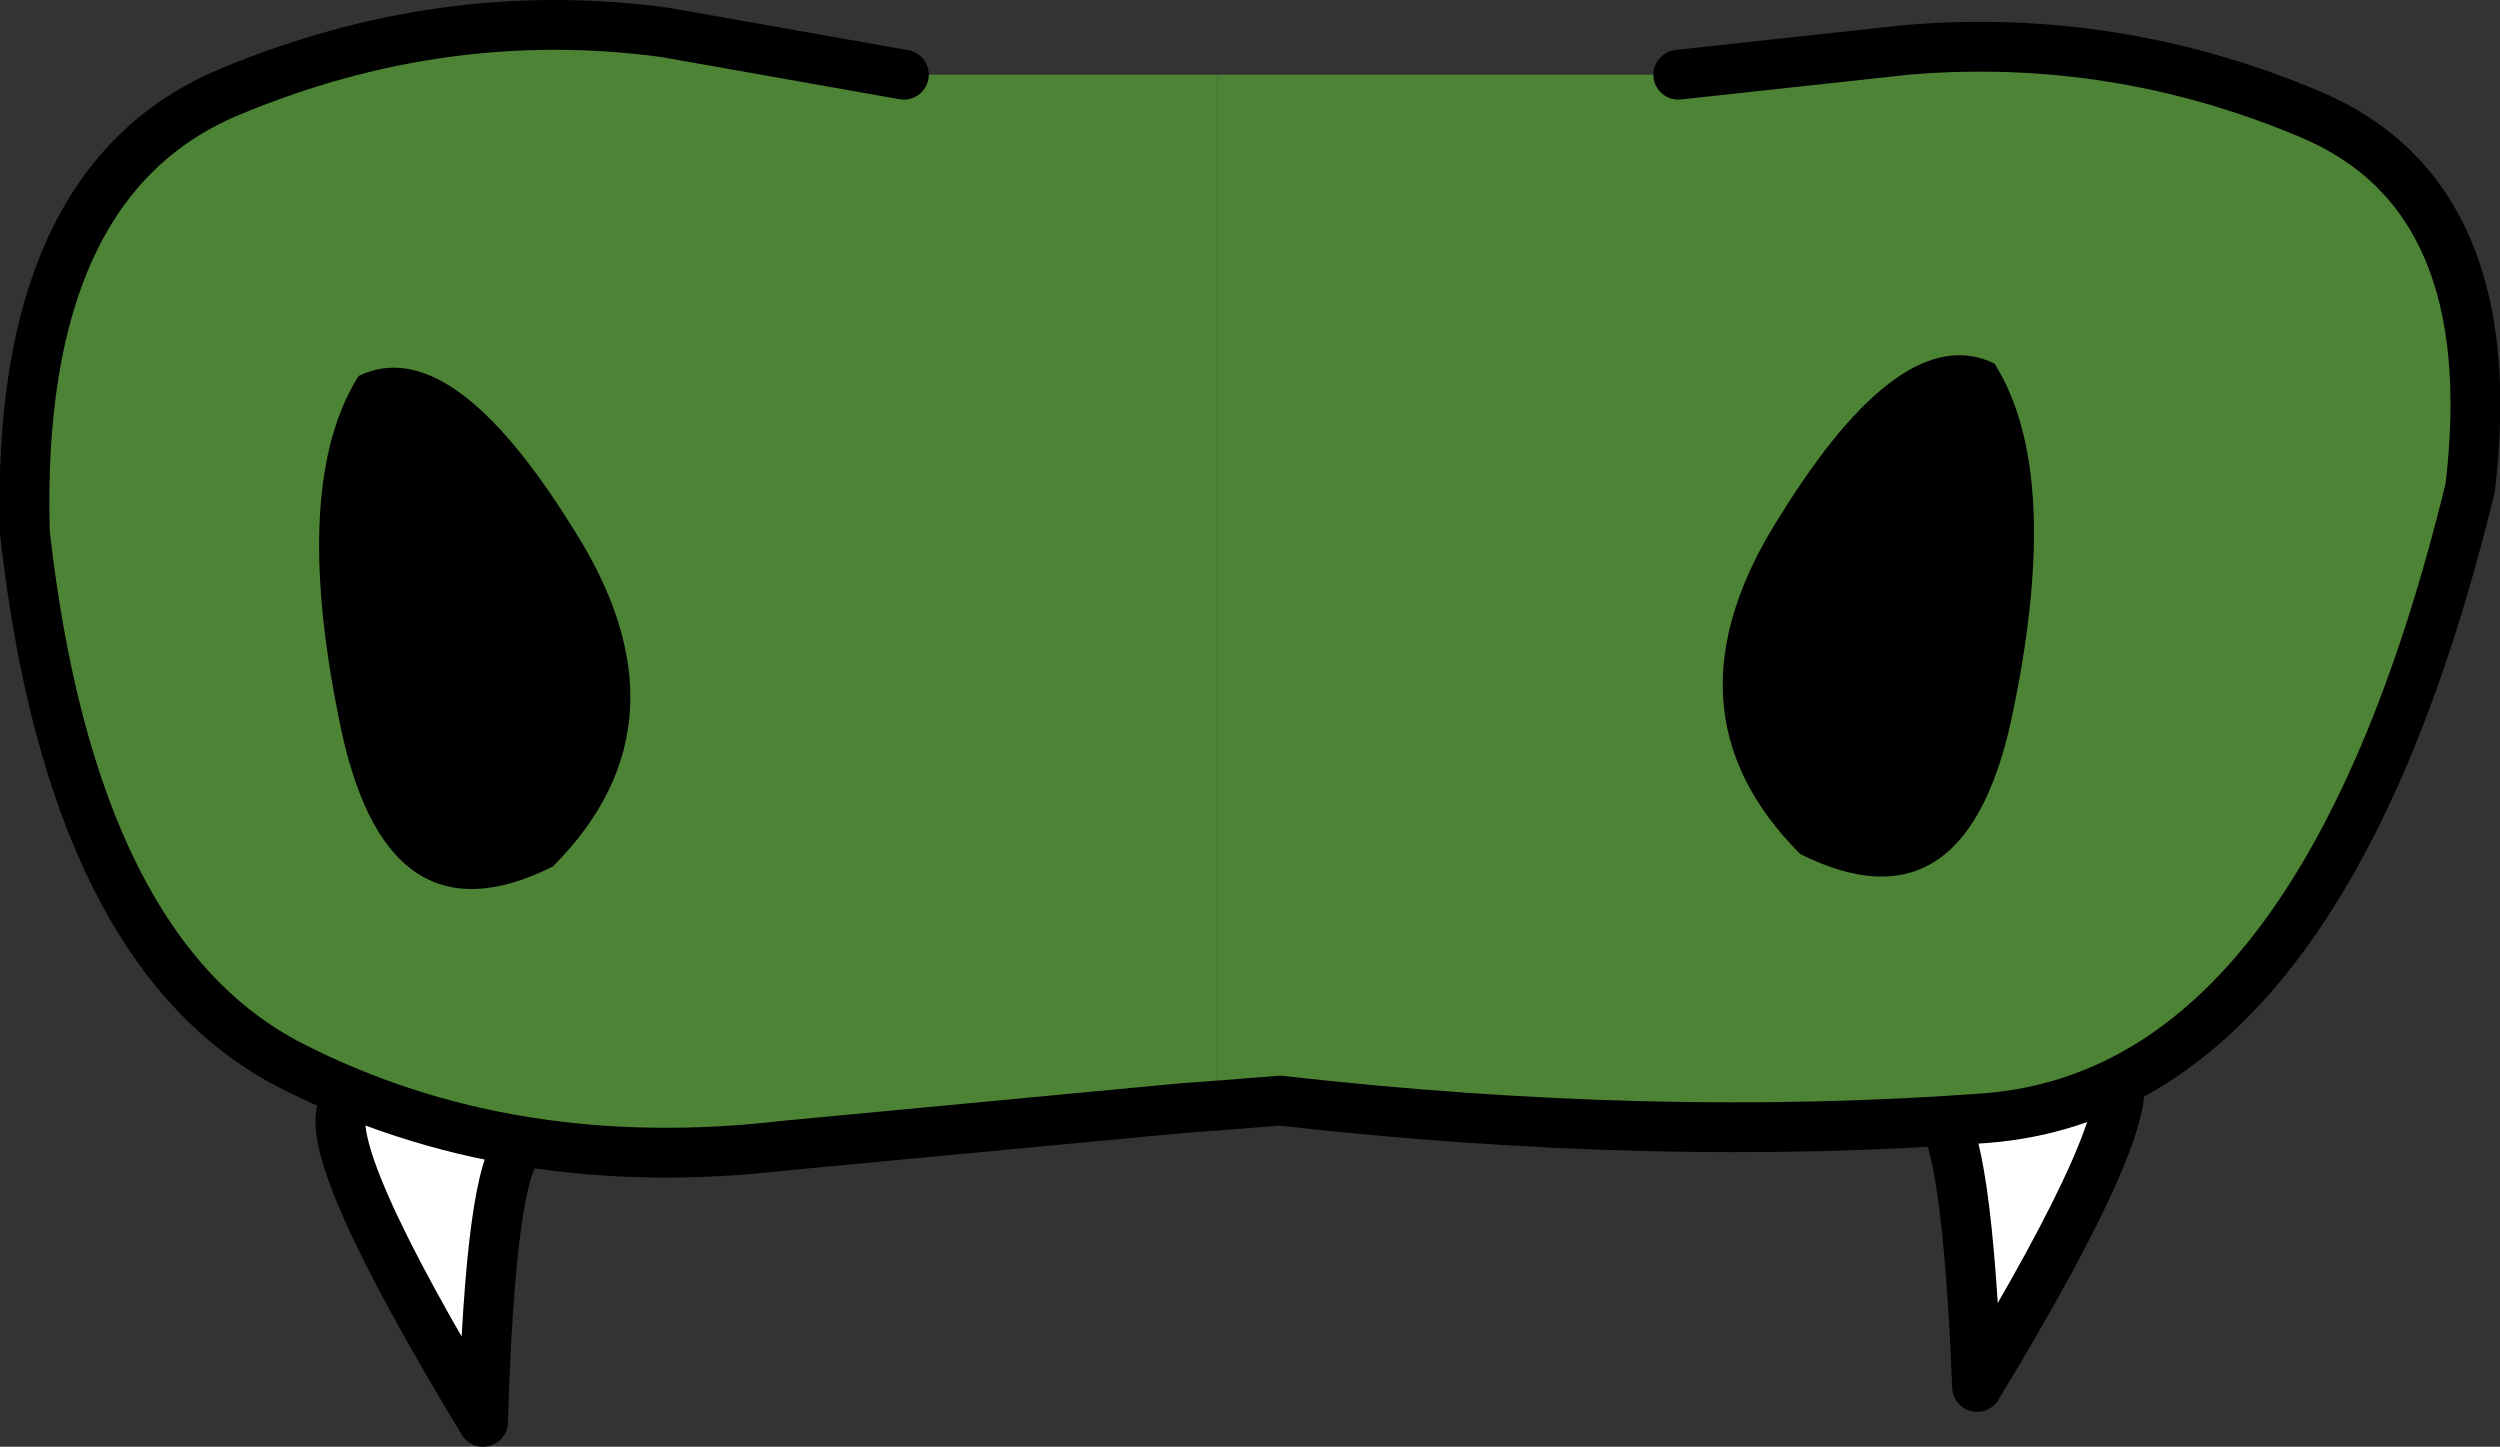 <?xml version="1.0" encoding="UTF-8" standalone="no"?>
<svg xmlns:xlink="http://www.w3.org/1999/xlink" height="29.05px" width="50.2px" xmlns="http://www.w3.org/2000/svg">
  <rect width="100%" height="100%" fill="#333333" stroke="none"/>
  <g transform="matrix(1.0, 0.0, 0.0, 1.0, 0.5, -33.65)">
    <path d="M6.4 55.85 L9.95 56.65 Q9.35 57.15 9.2 62.2 5.9 56.75 6.4 55.85" fill="#ffffff" fill-rule="evenodd" stroke="none"/>
    <path d="M6.4 55.85 Q5.9 56.75 9.2 62.2 9.35 57.15 9.95 56.65" fill="none" stroke="#000000" stroke-linecap="round" stroke-linejoin="round" stroke-width="1.0"/>
    <path d="M17.65 35.15 L23.95 35.15 23.95 55.85 23.25 55.9 15.3 56.65 Q9.75 57.3 5.35 55.05 0.95 52.8 0.0 44.35 -0.2 37.3 4.1 35.5 8.4 33.7 12.85 34.3 L17.65 35.15" fill="#4c8335" fill-rule="evenodd" stroke="none"/>
    <path d="M17.65 35.15 L12.85 34.3 Q8.4 33.7 4.1 35.5 -0.2 37.3 0.0 44.35 0.95 52.8 5.35 55.05 9.75 57.3 15.3 56.65 L23.25 55.9 23.95 55.85" fill="none" stroke="#000000" stroke-linecap="round" stroke-linejoin="round" stroke-width="1.0"/>
    <path d="M6.7 41.2 Q8.55 40.3 11.0 44.25 13.5 48.15 10.6 51.05 7.2 52.75 6.3 48.05 5.35 43.35 6.7 41.2" fill="#000000" fill-rule="evenodd" stroke="none"/>
    <path d="M38.4 55.95 L42.0 55.15 Q42.5 56.05 39.2 61.5 39.0 56.45 38.4 55.95" fill="#ffffff" fill-rule="evenodd" stroke="none"/>
    <path d="M42.0 55.15 Q42.5 56.05 39.2 61.5 39.0 56.45 38.4 55.95" fill="none" stroke="#000000" stroke-linecap="round" stroke-linejoin="round" stroke-width="1.0"/>
    <path d="M33.2 35.15 L37.8 34.65 Q42.0 34.3 45.9 35.95 49.8 37.6 49.1 43.45 46.15 55.55 39.4 56.1 32.7 56.6 25.2 55.75 L23.95 55.85 23.95 35.15 33.2 35.15" fill="#4c8335" fill-rule="evenodd" stroke="none"/>
    <path d="M23.95 55.85 L25.2 55.75 Q32.7 56.6 39.4 56.1 46.15 55.55 49.1 43.45 49.8 37.6 45.9 35.95 42.0 34.3 37.8 34.65 L33.2 35.15" fill="none" stroke="#000000" stroke-linecap="round" stroke-linejoin="round" stroke-width="1.0"/>
    <path d="M39.55 40.95 Q40.9 43.1 39.95 47.8 39.05 52.5 35.65 50.8 32.75 47.9 35.25 44.0 37.7 40.05 39.55 40.95" fill="#000000" fill-rule="evenodd" stroke="none"/>
  </g>
</svg>
